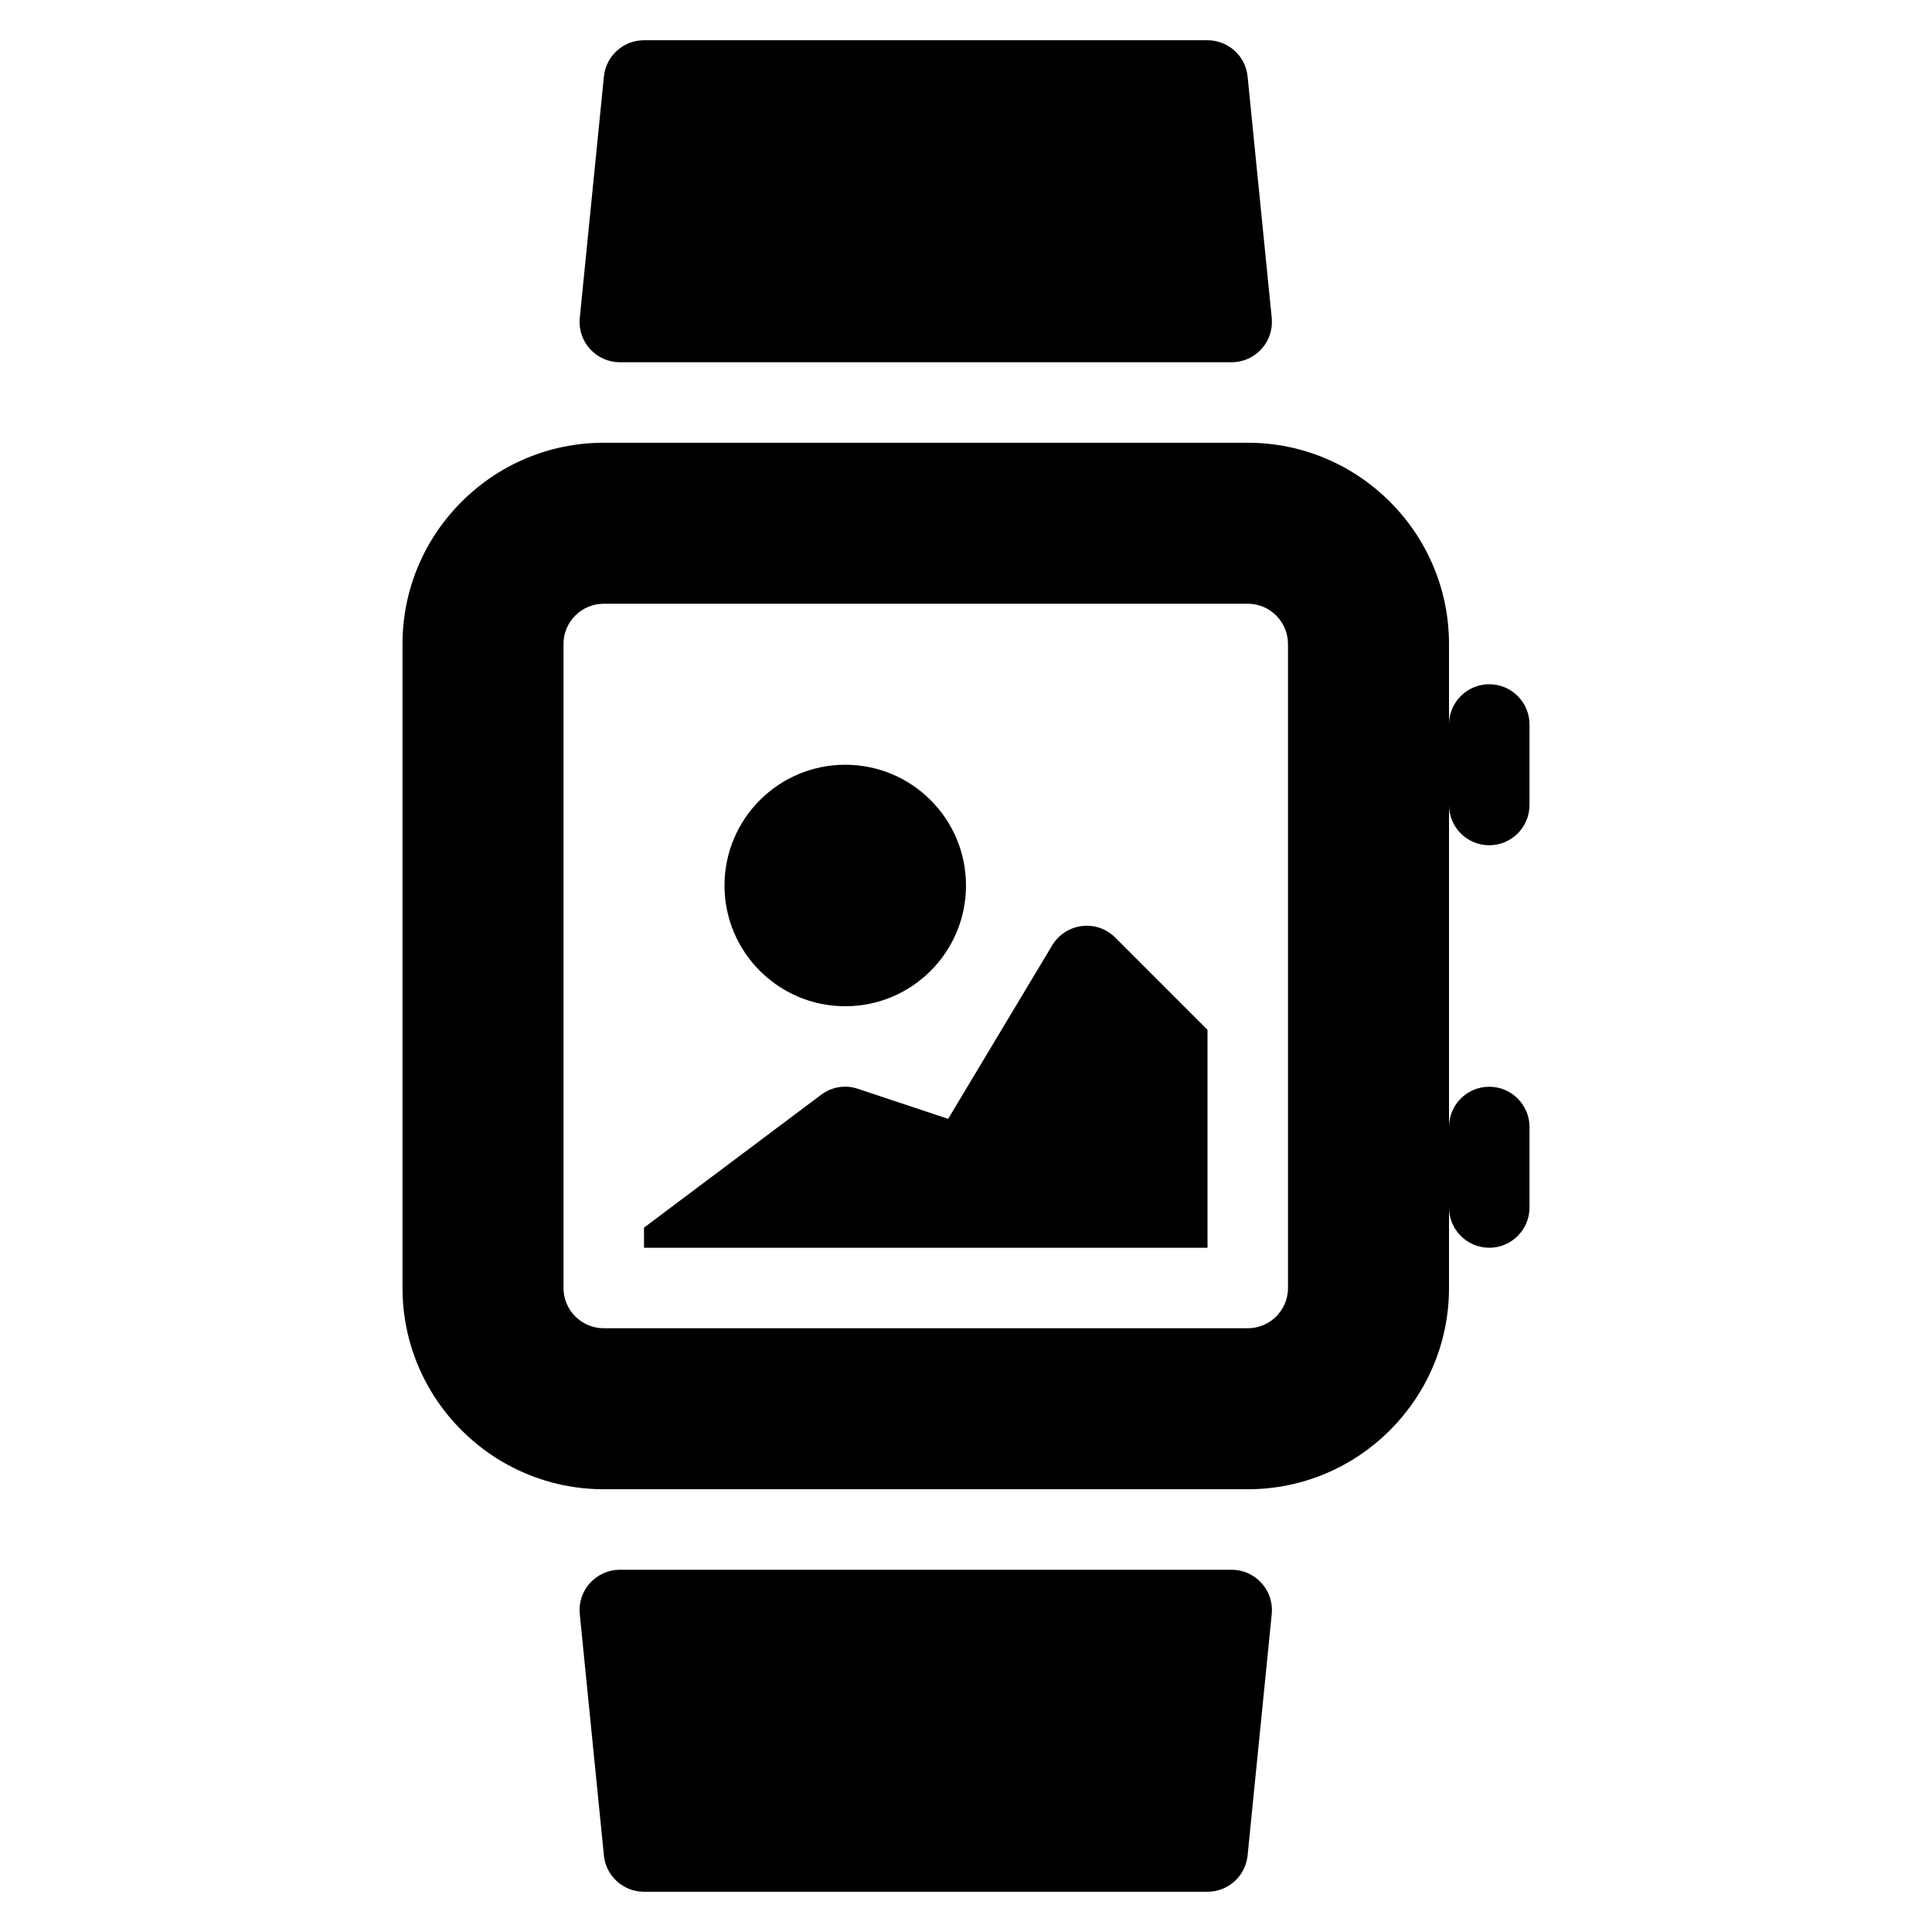 <?xml version="1.0" encoding="iso-8859-1"?>
<!-- Generator: Adobe Illustrator 19.0.0, SVG Export Plug-In . SVG Version: 6.00 Build 0)  -->
<svg version="1.1" id="Layer_1" xmlns="http://www.w3.org/2000/svg" xmlns:xlink="http://www.w3.org/1999/xlink" x="0px" y="0px"
	 viewBox="0 0 24 24" style="enable-background:new 0 0 24 24;" xml:space="preserve">
<g>
	<g>
		<path d="M15.3,19.5H7.7c-0.141,0-0.276,0.06-0.371,0.165c-0.095,0.104-0.141,0.245-0.127,0.385l0.3,3
			C7.527,23.305,7.743,23.5,8,23.5h7c0.257,0,0.472-0.195,0.498-0.45l0.3-3c0.014-0.141-0.032-0.281-0.127-0.385
			C15.576,19.56,15.441,19.5,15.3,19.5z M7.7,4.5h7.6c0.141,0,0.276-0.06,0.371-0.165c0.095-0.104,0.141-0.245,0.127-0.385l-0.3-3
			C15.473,0.695,15.257,0.5,15,0.5H8c-0.257,0-0.472,0.195-0.498,0.45l-0.3,3C7.188,4.091,7.234,4.231,7.329,4.335
			C7.424,4.44,7.559,4.5,7.7,4.5z M13.439,11.504c-0.153,0.019-0.289,0.107-0.368,0.239l-1.293,2.156l-1.12-0.373
			c-0.156-0.054-0.327-0.025-0.458,0.074L8,15.25v0.25h7v-2.707l-1.146-1.146C13.745,11.538,13.593,11.484,13.439,11.504z
			 M10.5,12.5c0.828,0,1.5-0.672,1.5-1.5s-0.672-1.5-1.5-1.5S9,10.172,9,11S9.672,12.5,10.5,12.5z M18.5,10.5
			c0.276,0,0.5-0.224,0.5-0.5V9c0-0.276-0.224-0.5-0.5-0.5S18,8.724,18,9V8c0-1.378-1.122-2.5-2.5-2.5h-8C6.122,5.5,5,6.622,5,8v8
			c0,1.378,1.122,2.5,2.5,2.5h8c1.378,0,2.5-1.122,2.5-2.5v-1c0,0.276,0.224,0.5,0.5,0.5S19,15.276,19,15v-1
			c0-0.276-0.224-0.5-0.5-0.5S18,13.724,18,14v-4C18,10.276,18.224,10.5,18.5,10.5z M16,16c0,0.276-0.224,0.5-0.5,0.5h-8
			C7.224,16.5,7,16.276,7,16V8c0-0.276,0.224-0.5,0.5-0.5h8C15.776,7.5,16,7.724,16,8V16z"/>
	</g>
</g>
</svg>
